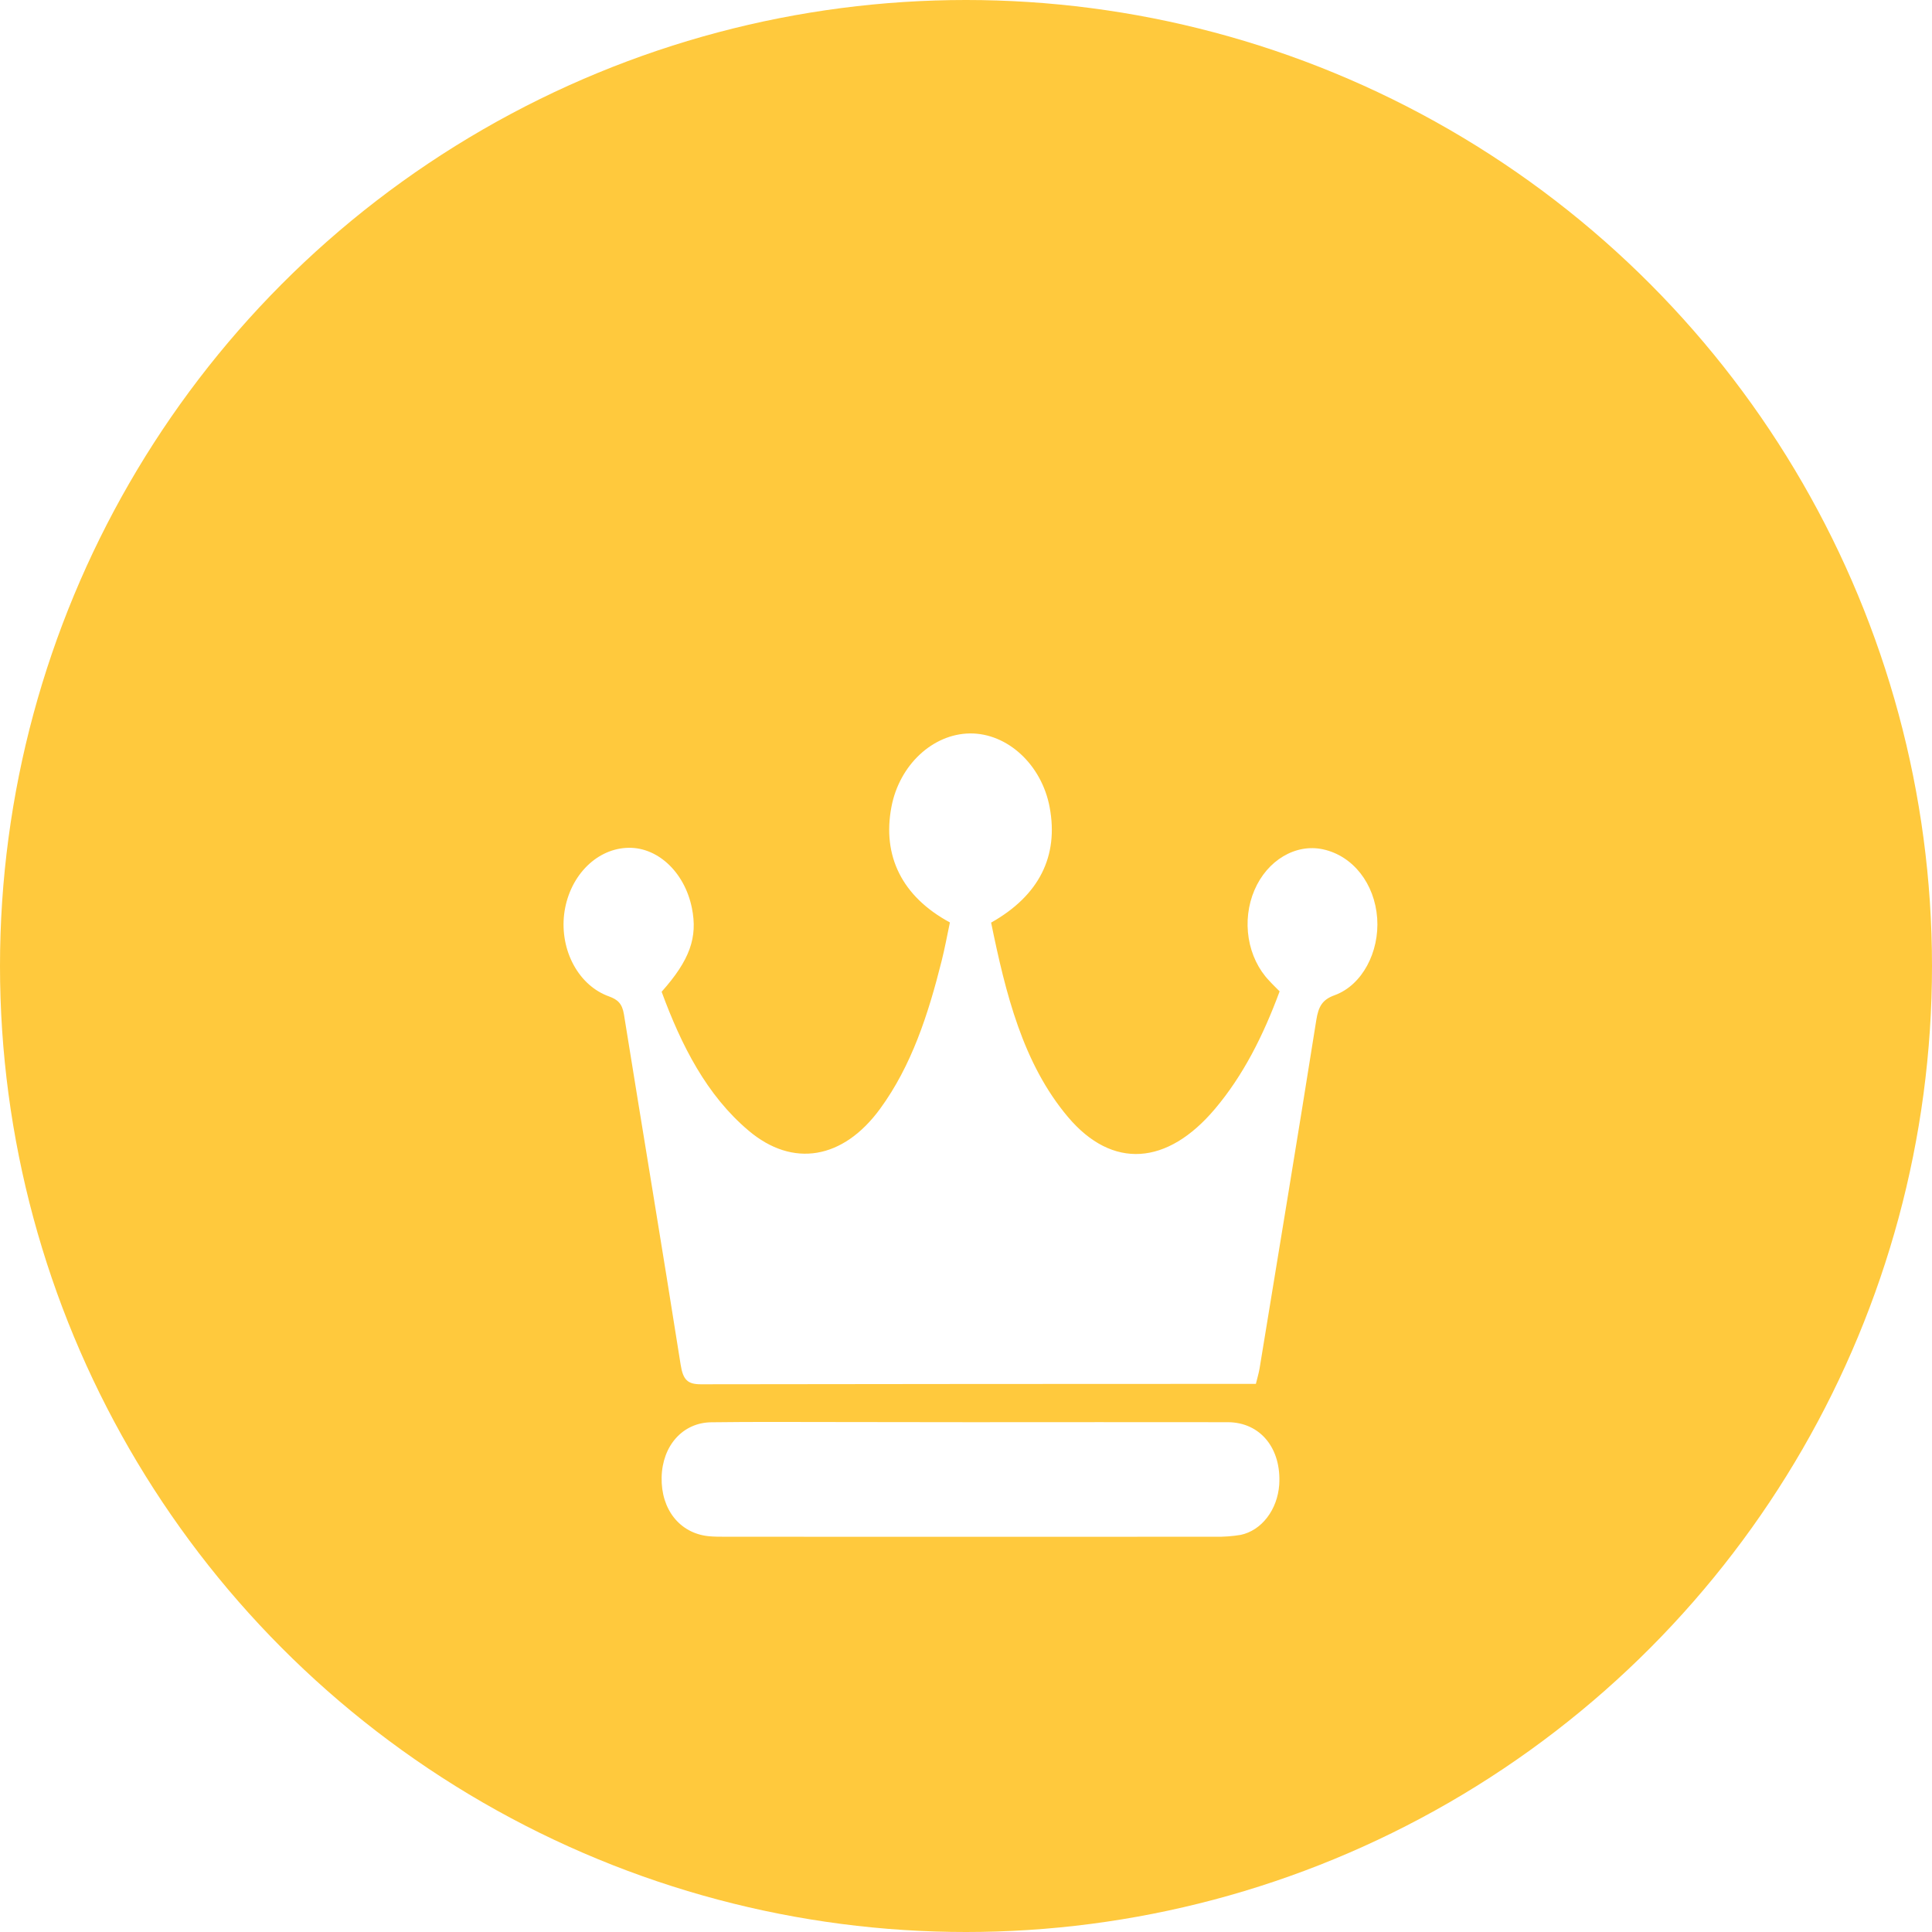 <svg width="24" height="24" viewBox="0 0 24 24" fill="none" xmlns="http://www.w3.org/2000/svg">
<circle cx="12" cy="12" r="12" fill="#FFC93D"/>
<g clip-path="url(#clip0_519_14195)" filter="url(#filter0_d_519_14195)">
<path d="M11.8 9.459C11.206 9.138 10.957 8.633 11.074 8.022C11.173 7.503 11.586 7.117 12.048 7.111C12.515 7.106 12.94 7.499 13.039 8.027C13.153 8.635 12.909 9.125 12.312 9.461C12.492 10.339 12.705 11.21 13.267 11.876C13.819 12.53 14.5 12.476 15.091 11.777C15.444 11.36 15.693 10.864 15.896 10.315C15.852 10.27 15.807 10.228 15.765 10.181C15.634 10.044 15.545 9.859 15.512 9.656C15.479 9.453 15.504 9.243 15.583 9.058C15.742 8.686 16.096 8.476 16.437 8.551C16.809 8.633 17.077 8.977 17.108 9.407C17.137 9.824 16.923 10.238 16.579 10.363C16.428 10.417 16.378 10.501 16.351 10.675C16.122 12.118 15.883 13.558 15.647 14.999C15.637 15.059 15.619 15.116 15.601 15.191H15.401C13.17 15.191 10.939 15.193 8.707 15.196C8.543 15.196 8.485 15.143 8.455 14.951C8.226 13.5 7.984 12.052 7.751 10.602C7.729 10.465 7.672 10.417 7.566 10.378C7.385 10.314 7.229 10.176 7.127 9.989C7.024 9.801 6.982 9.577 7.008 9.357C7.035 9.136 7.127 8.934 7.267 8.784C7.407 8.634 7.586 8.545 7.775 8.533C8.154 8.507 8.503 8.824 8.595 9.28C8.669 9.645 8.569 9.927 8.219 10.32C8.465 10.99 8.78 11.607 9.298 12.044C9.849 12.511 10.474 12.401 10.932 11.775C11.323 11.241 11.531 10.601 11.697 9.938C11.736 9.784 11.765 9.625 11.8 9.459Z" fill="white"/>
<path d="M12.055 15.667C13.12 15.667 14.187 15.665 15.253 15.667C15.659 15.669 15.92 15.995 15.891 16.444C15.88 16.595 15.828 16.738 15.741 16.851C15.655 16.964 15.539 17.04 15.412 17.067C15.308 17.084 15.203 17.092 15.097 17.09C13.071 17.091 11.044 17.091 9.017 17.09C8.945 17.09 8.872 17.09 8.8 17.083C8.444 17.045 8.211 16.751 8.219 16.353C8.227 15.96 8.48 15.672 8.837 15.668C9.364 15.661 9.89 15.665 10.416 15.665L12.055 15.667Z" fill="white"/>
</g>
<defs>
<filter id="filter0_d_519_14195" x="5" y="7" width="14.111" height="14.092" filterUnits="userSpaceOnUse" color-interpolation-filters="sRGB">
<feFlood flood-opacity="0" result="BackgroundImageFix"/>
<feColorMatrix in="SourceAlpha" type="matrix" values="0 0 0 0 0 0 0 0 0 0 0 0 0 0 0 0 0 0 127 0" result="hardAlpha"/>
<feOffset dy="2"/>
<feGaussianBlur stdDeviation="1"/>
<feComposite in2="hardAlpha" operator="out"/>
<feColorMatrix type="matrix" values="0 0 0 0 0 0 0 0 0 0 0 0 0 0 0 0 0 0 0.15 0"/>
<feBlend mode="normal" in2="BackgroundImageFix" result="effect1_dropShadow_519_14195"/>
<feBlend mode="normal" in="SourceGraphic" in2="effect1_dropShadow_519_14195" result="shape"/>
</filter>
<clipPath id="clip0_519_14195">
<rect width="10.111" height="10.092" fill="white" transform="translate(7 7)"/>
</clipPath>
</defs>
</svg>
